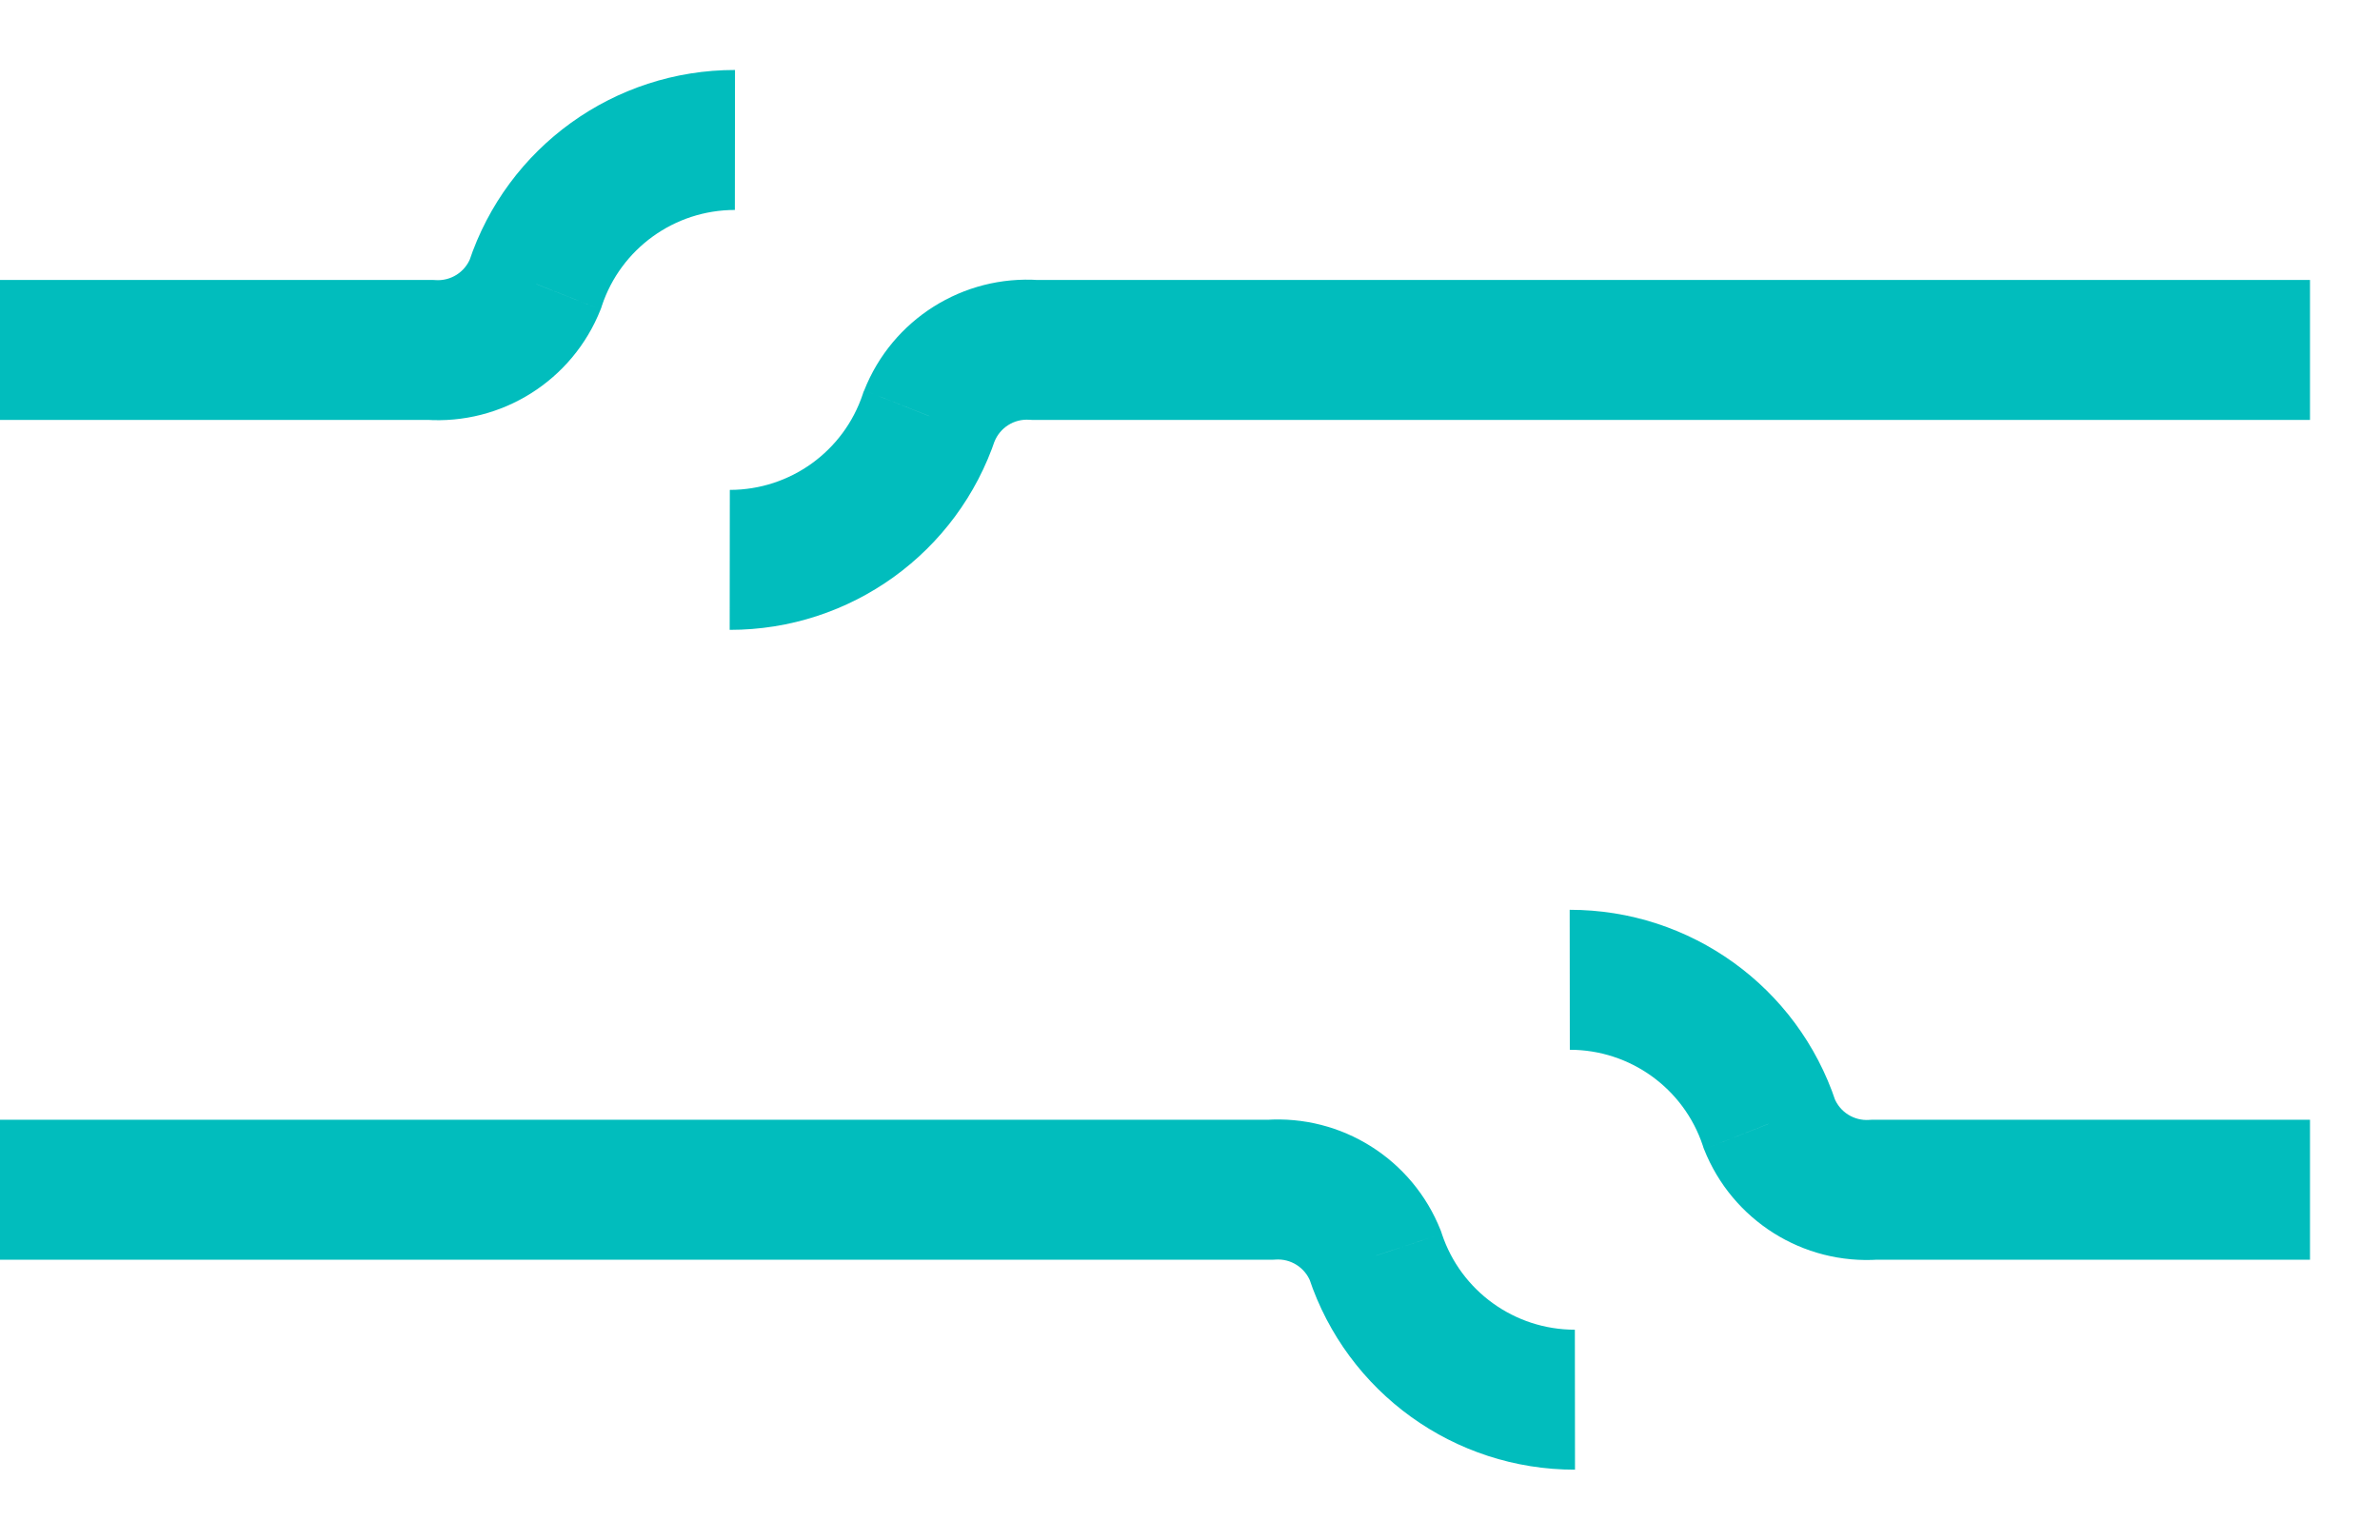 <svg width="17" height="11" viewBox="0 0 17 11" fill="none" xmlns="http://www.w3.org/2000/svg">
<path d="M3.825 2.027L4.29 2.211L4.295 2.198L4.299 2.185L3.825 2.027ZM3.075 2.5L3.11 2.001L3.092 2H3.075V2.5ZM7.388 2.5L7.353 2.999L7.37 3H7.388V2.5ZM6.638 2.973L6.173 2.789L6.167 2.802L6.163 2.815L6.638 2.973ZM12.637 8.027L12.163 8.185L12.167 8.198L12.172 8.211L12.637 8.027ZM13.387 8.5V8H13.37L13.352 8.001L13.387 8.5ZM9.825 8.972L10.299 8.815L10.295 8.802L10.29 8.789L9.825 8.972ZM9.075 8.5V9H9.092L9.11 8.999L9.075 8.5ZM5.25 0.5C4.388 0.499 3.622 1.051 3.35 1.87L4.299 2.185C4.435 1.776 4.818 1.5 5.249 1.5L5.25 0.5ZM3.36 1.844C3.32 1.945 3.219 2.009 3.11 2.001L3.04 2.999C3.584 3.037 4.09 2.718 4.29 2.211L3.36 1.844ZM3.075 2H0V3H3.075V2ZM16.5 2H7.388V3H16.5V2ZM7.423 2.001C6.879 1.963 6.373 2.282 6.173 2.789L7.103 3.156C7.143 3.055 7.244 2.991 7.353 2.999L7.423 2.001ZM6.163 2.815C6.027 3.224 5.644 3.5 5.213 3.5L5.212 4.5C6.075 4.501 6.84 3.949 7.112 3.13L6.163 2.815ZM11.213 7.5C11.644 7.5 12.027 7.776 12.163 8.185L13.112 7.87C12.84 7.051 12.074 6.499 11.212 6.5L11.213 7.5ZM12.172 8.211C12.373 8.718 12.878 9.037 13.422 8.999L13.352 8.001C13.243 8.009 13.142 7.945 13.102 7.844L12.172 8.211ZM13.387 9H16.5V8H13.387V9ZM11.249 9.5C10.818 9.5 10.435 9.224 10.299 8.815L9.35 9.13C9.622 9.949 10.388 10.501 11.25 10.5L11.249 9.5ZM10.29 8.789C10.089 8.282 9.584 7.963 9.04 8.001L9.11 8.999C9.219 8.991 9.32 9.055 9.36 9.156L10.29 8.789ZM9.075 8H0V9H9.075V8Z" fill="#01BDBD"/>
</svg>
